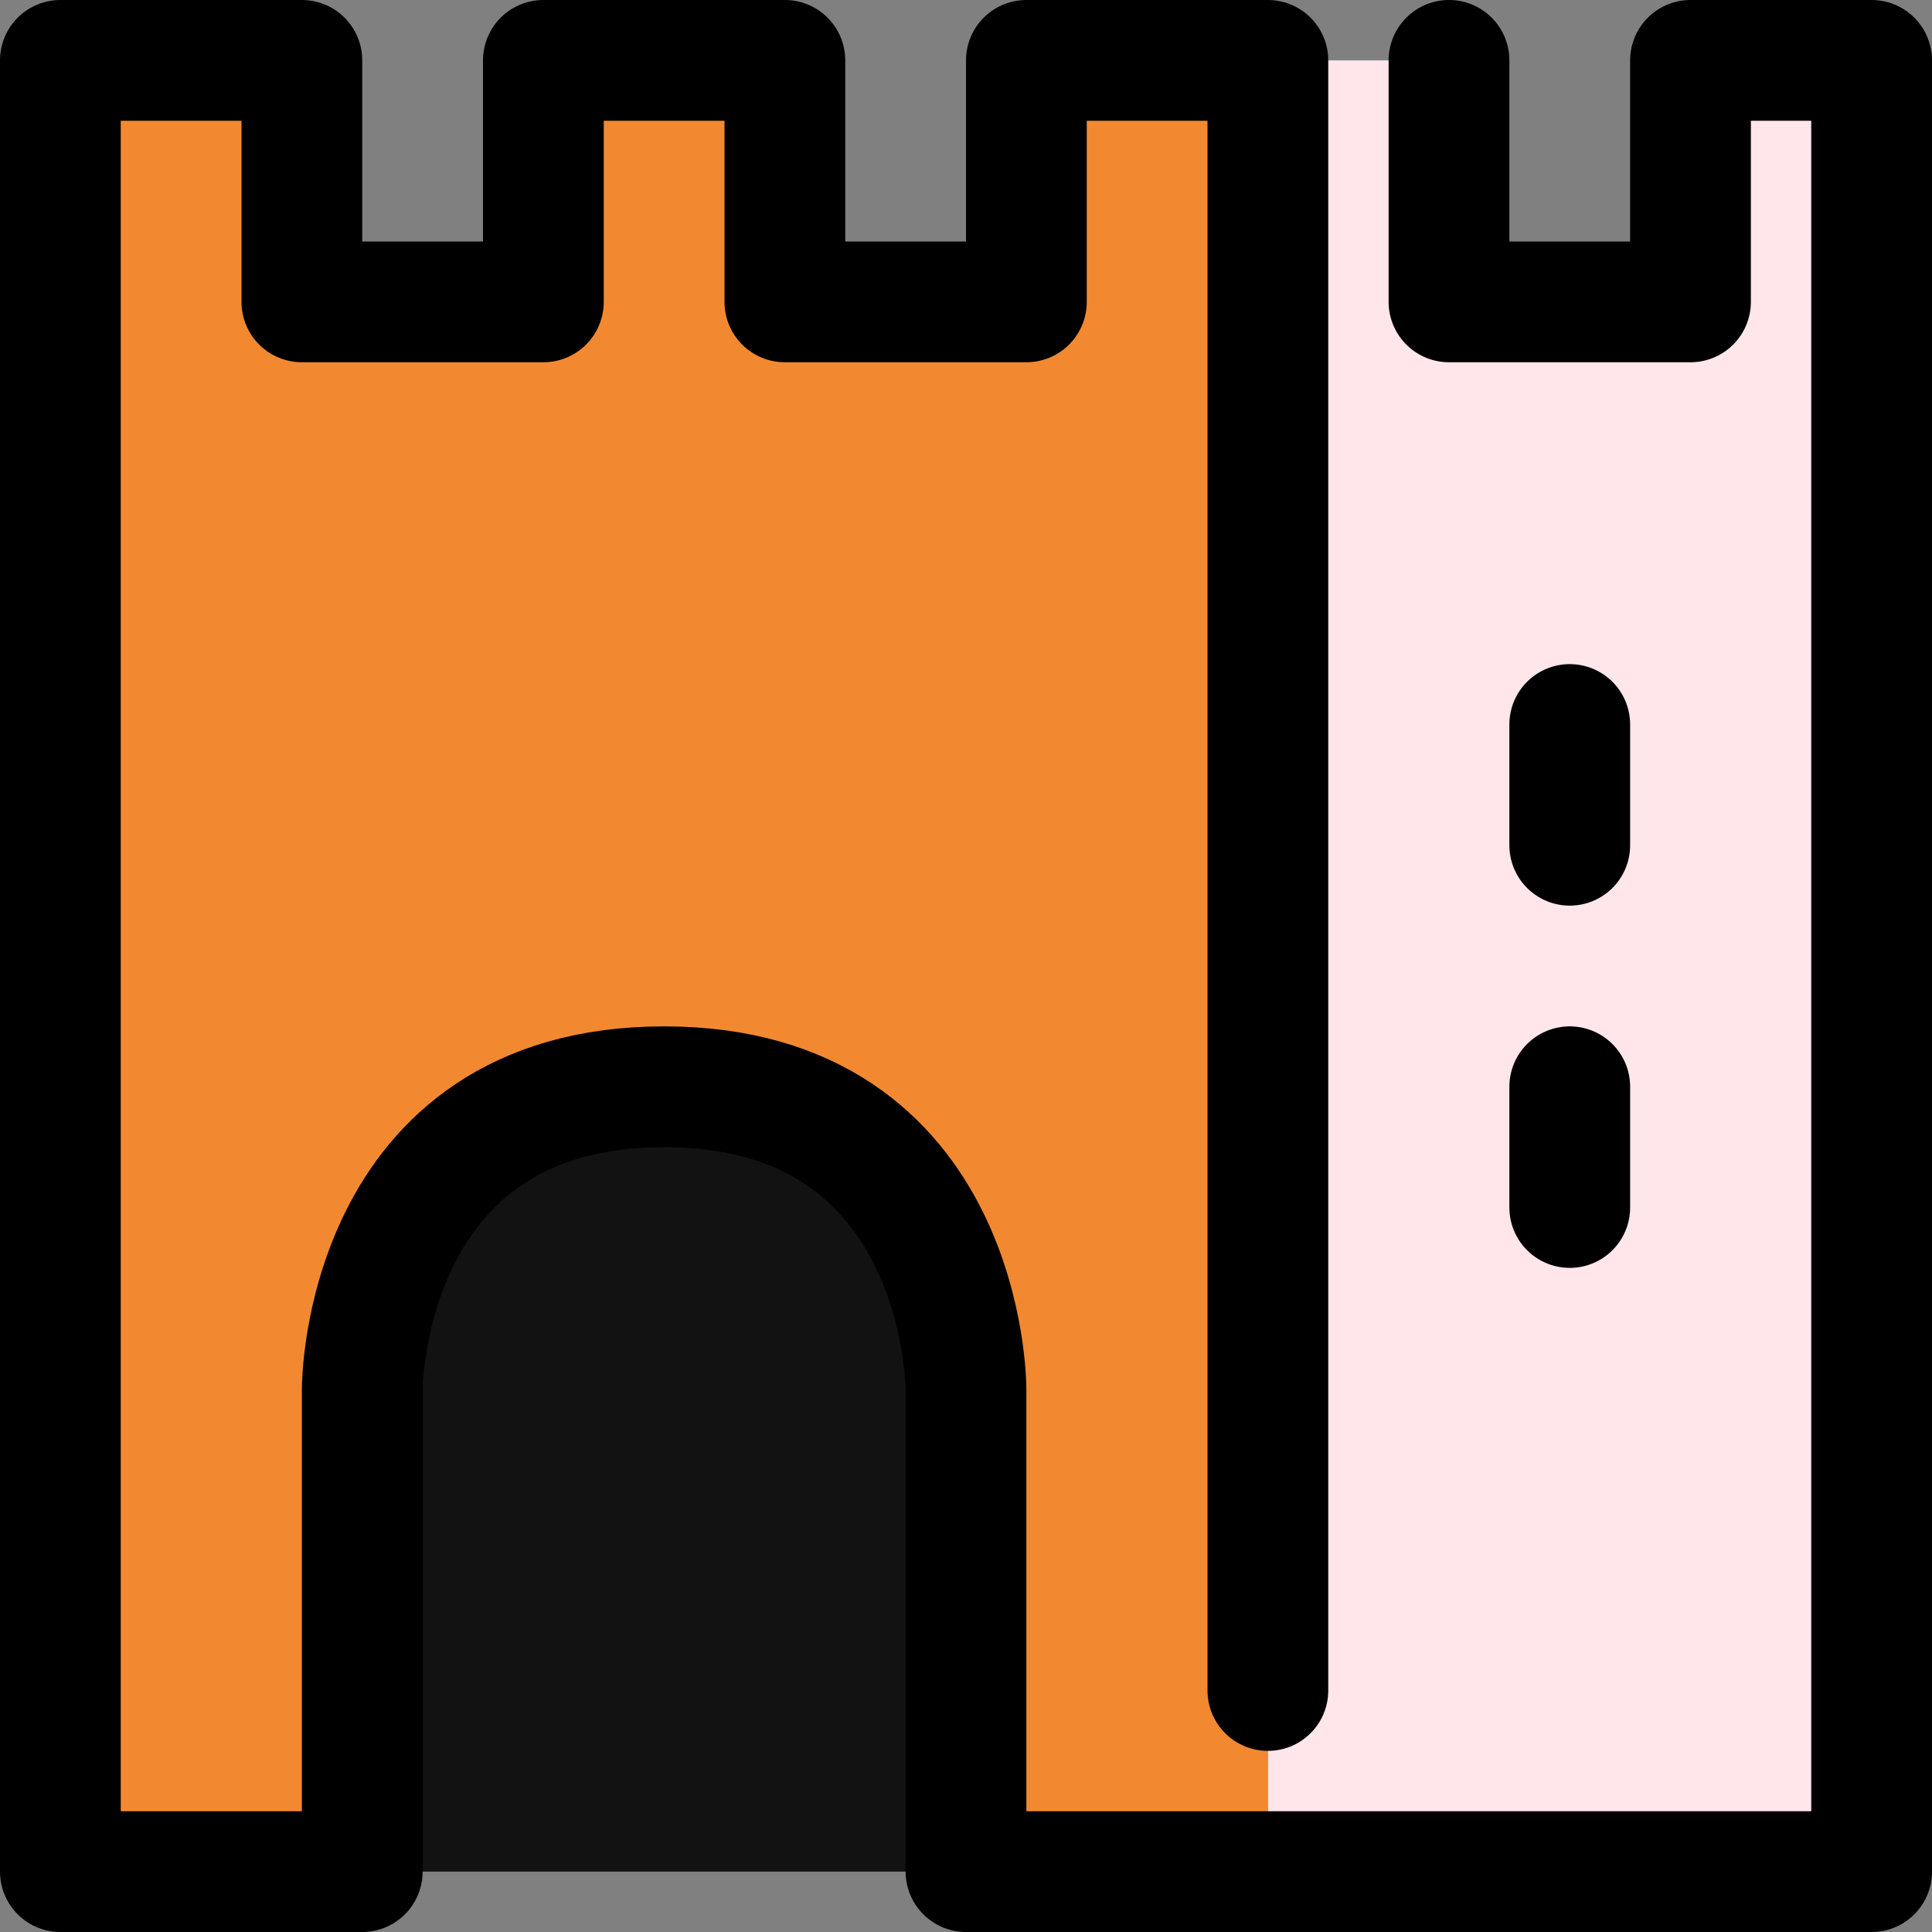 <svg width="32" height="32" viewBox="0 0 32 32" fill="none" xmlns="http://www.w3.org/2000/svg">
<rect x="0" y="0" width="32" height="32" fill="#808080" stroke="none"/>
<g clip-path="url(#clip0_49_233)">
<path d="M28 1V5H24V1H21V31H31V1H28Z" fill="#FFE6EA"/>
<path d="M21 1V31H16V23C16 23 16 18 11 18C6 18 6 23 6 23V31H1V1H5V5H9V1H13V5H17V1H21Z" fill="#F28930"/>
<path d="M16 23V31H6V23C6 23 6 18 11 18C16 18 16 23 16 23Z" fill="#121212"/>
<path d="M21 28V1H17V5H13V1H9V5H5V1H1V31H6V23C6 23 6 18 11 18C16 18 16 23 16 23V31H31V1H28V5H24V1M26 12V14M26 18V20" stroke="black" stroke-width="2" stroke-linecap="round" stroke-linejoin="round"/>
</g>
<defs>
<clipPath id="clip0_49_233">
<rect width="32" height="32" fill="white"/>
</clipPath>
</defs>
</svg>
